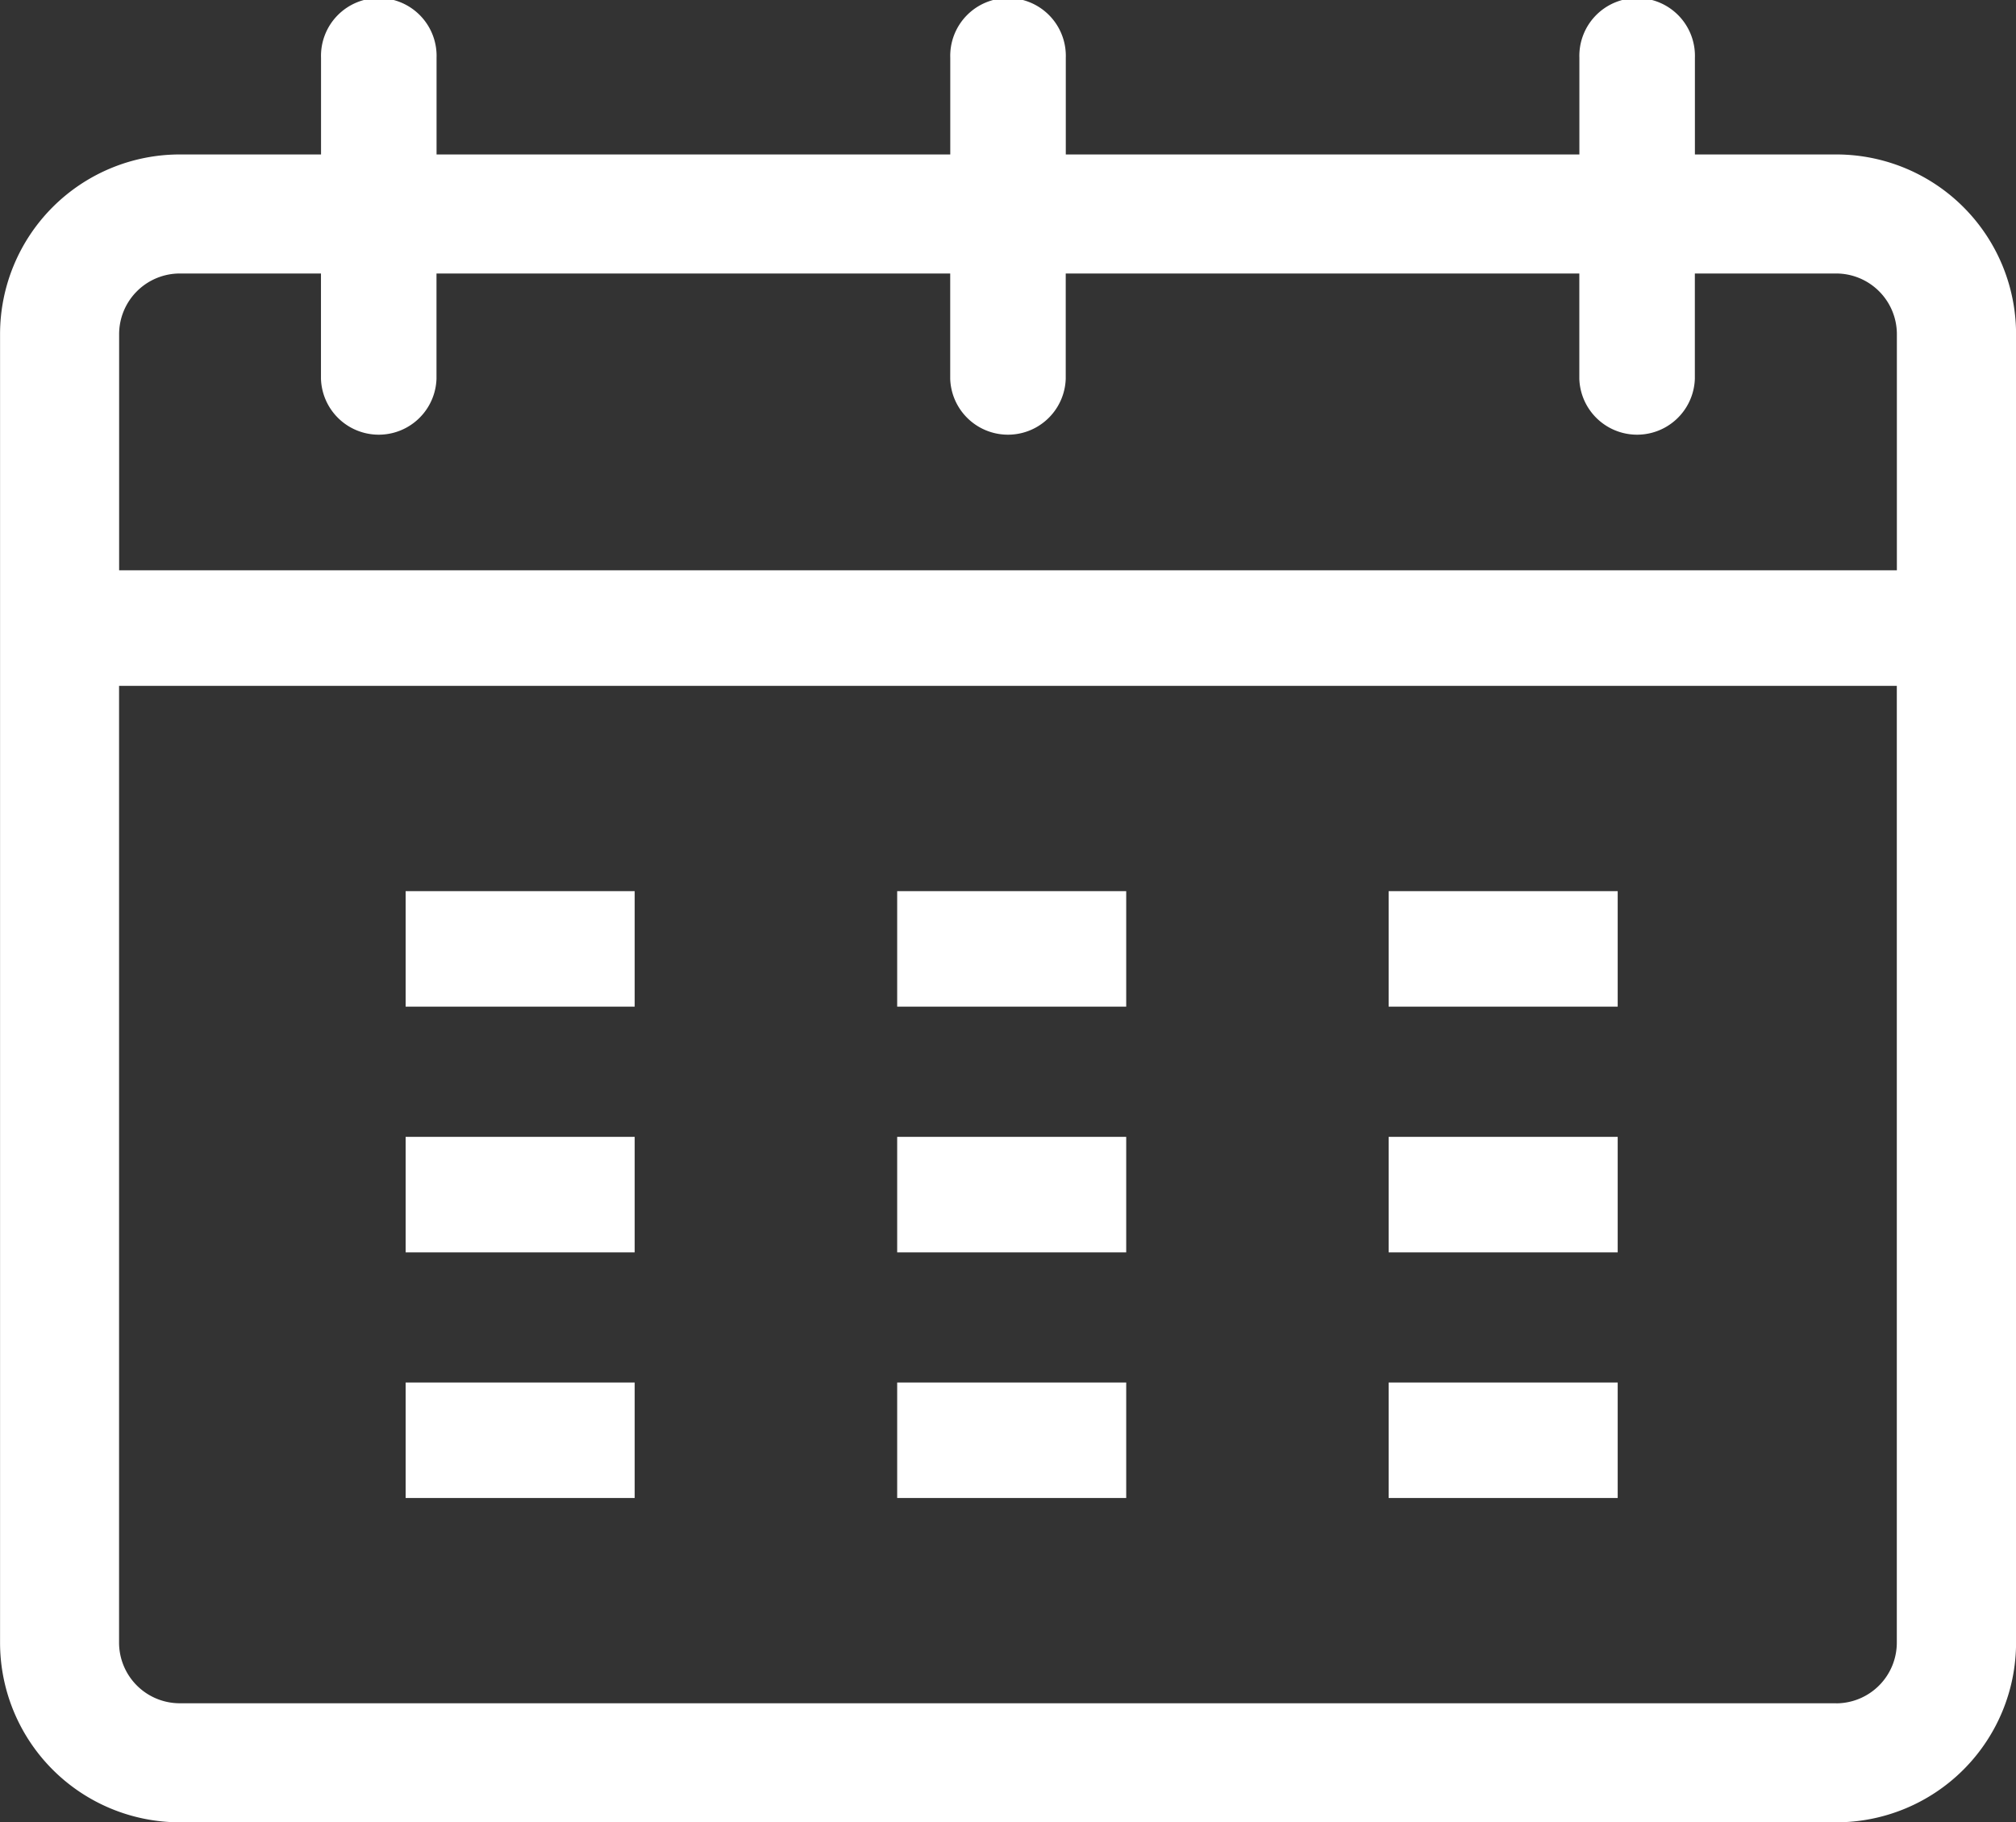 <svg xmlns="http://www.w3.org/2000/svg" width="33" height="29.838" viewBox="0 0 33 29.838">
  <rect x="0" y="0" width="33" height="29.838" fill="#333333" stroke="none"/>
  <g id="Group_21737" data-name="Group 21737" transform="translate(-470.8 -194.362)">
    <path id="Path_36831" data-name="Path 36831" d="M500.858,196.891h-2.314v-1.584a.946.946,0,1,0-1.891,0v1.584h-8.407v-1.584a.946.946,0,1,0-1.891,0v1.584h-8.409v-1.584a.946.946,0,1,0-1.891,0v1.584h-2.312a2.942,2.942,0,0,0-2.942,2.942v21.424a2.942,2.942,0,0,0,2.942,2.942h27.116a2.942,2.942,0,0,0,2.942-2.942V199.833A2.942,2.942,0,0,0,500.858,196.891Zm-27.116,1.949h2.312v1.724a.946.946,0,0,0,1.891,0V198.84h8.409v1.724a.946.946,0,0,0,1.891,0V198.84h8.407v1.724a.946.946,0,0,0,1.891,0V198.84h2.314a.994.994,0,0,1,.993.993V203.7h-29.1v-3.868A.994.994,0,0,1,473.742,198.84Zm27.116,23.41H473.742a.994.994,0,0,1-.993-.993V205.592h29.1v15.665A.994.994,0,0,1,500.858,222.251Z" transform="translate(0)" fill="#ffffff"/>
    <rect id="Rectangle_14159" data-name="Rectangle 14159" width="3.749" height="1.891" transform="translate(477.44 208.953)" fill="#ffffff"/>
    <rect id="Rectangle_14160" data-name="Rectangle 14160" width="3.749" height="1.891" transform="translate(477.44 212.976)" fill="#ffffff"/>
    <rect id="Rectangle_14161" data-name="Rectangle 14161" width="3.749" height="1.891" transform="translate(477.44 216.998)" fill="#ffffff"/>
    <rect id="Rectangle_14162" data-name="Rectangle 14162" width="3.749" height="1.891" transform="translate(485.486 208.953)" fill="#ffffff"/>
    <rect id="Rectangle_14163" data-name="Rectangle 14163" width="3.749" height="1.891" transform="translate(485.486 212.976)" fill="#ffffff"/>
    <rect id="Rectangle_14164" data-name="Rectangle 14164" width="3.749" height="1.891" transform="translate(485.486 216.998)" fill="#ffffff"/>
    <rect id="Rectangle_14165" data-name="Rectangle 14165" width="3.749" height="1.891" transform="translate(493.531 208.953)" fill="#ffffff"/>
    <rect id="Rectangle_14166" data-name="Rectangle 14166" width="3.749" height="1.891" transform="translate(493.531 212.976)" fill="#ffffff"/>
    <rect id="Rectangle_14167" data-name="Rectangle 14167" width="3.749" height="1.891" transform="translate(493.531 216.998)" fill="#ffffff"/>
  </g>
</svg>

